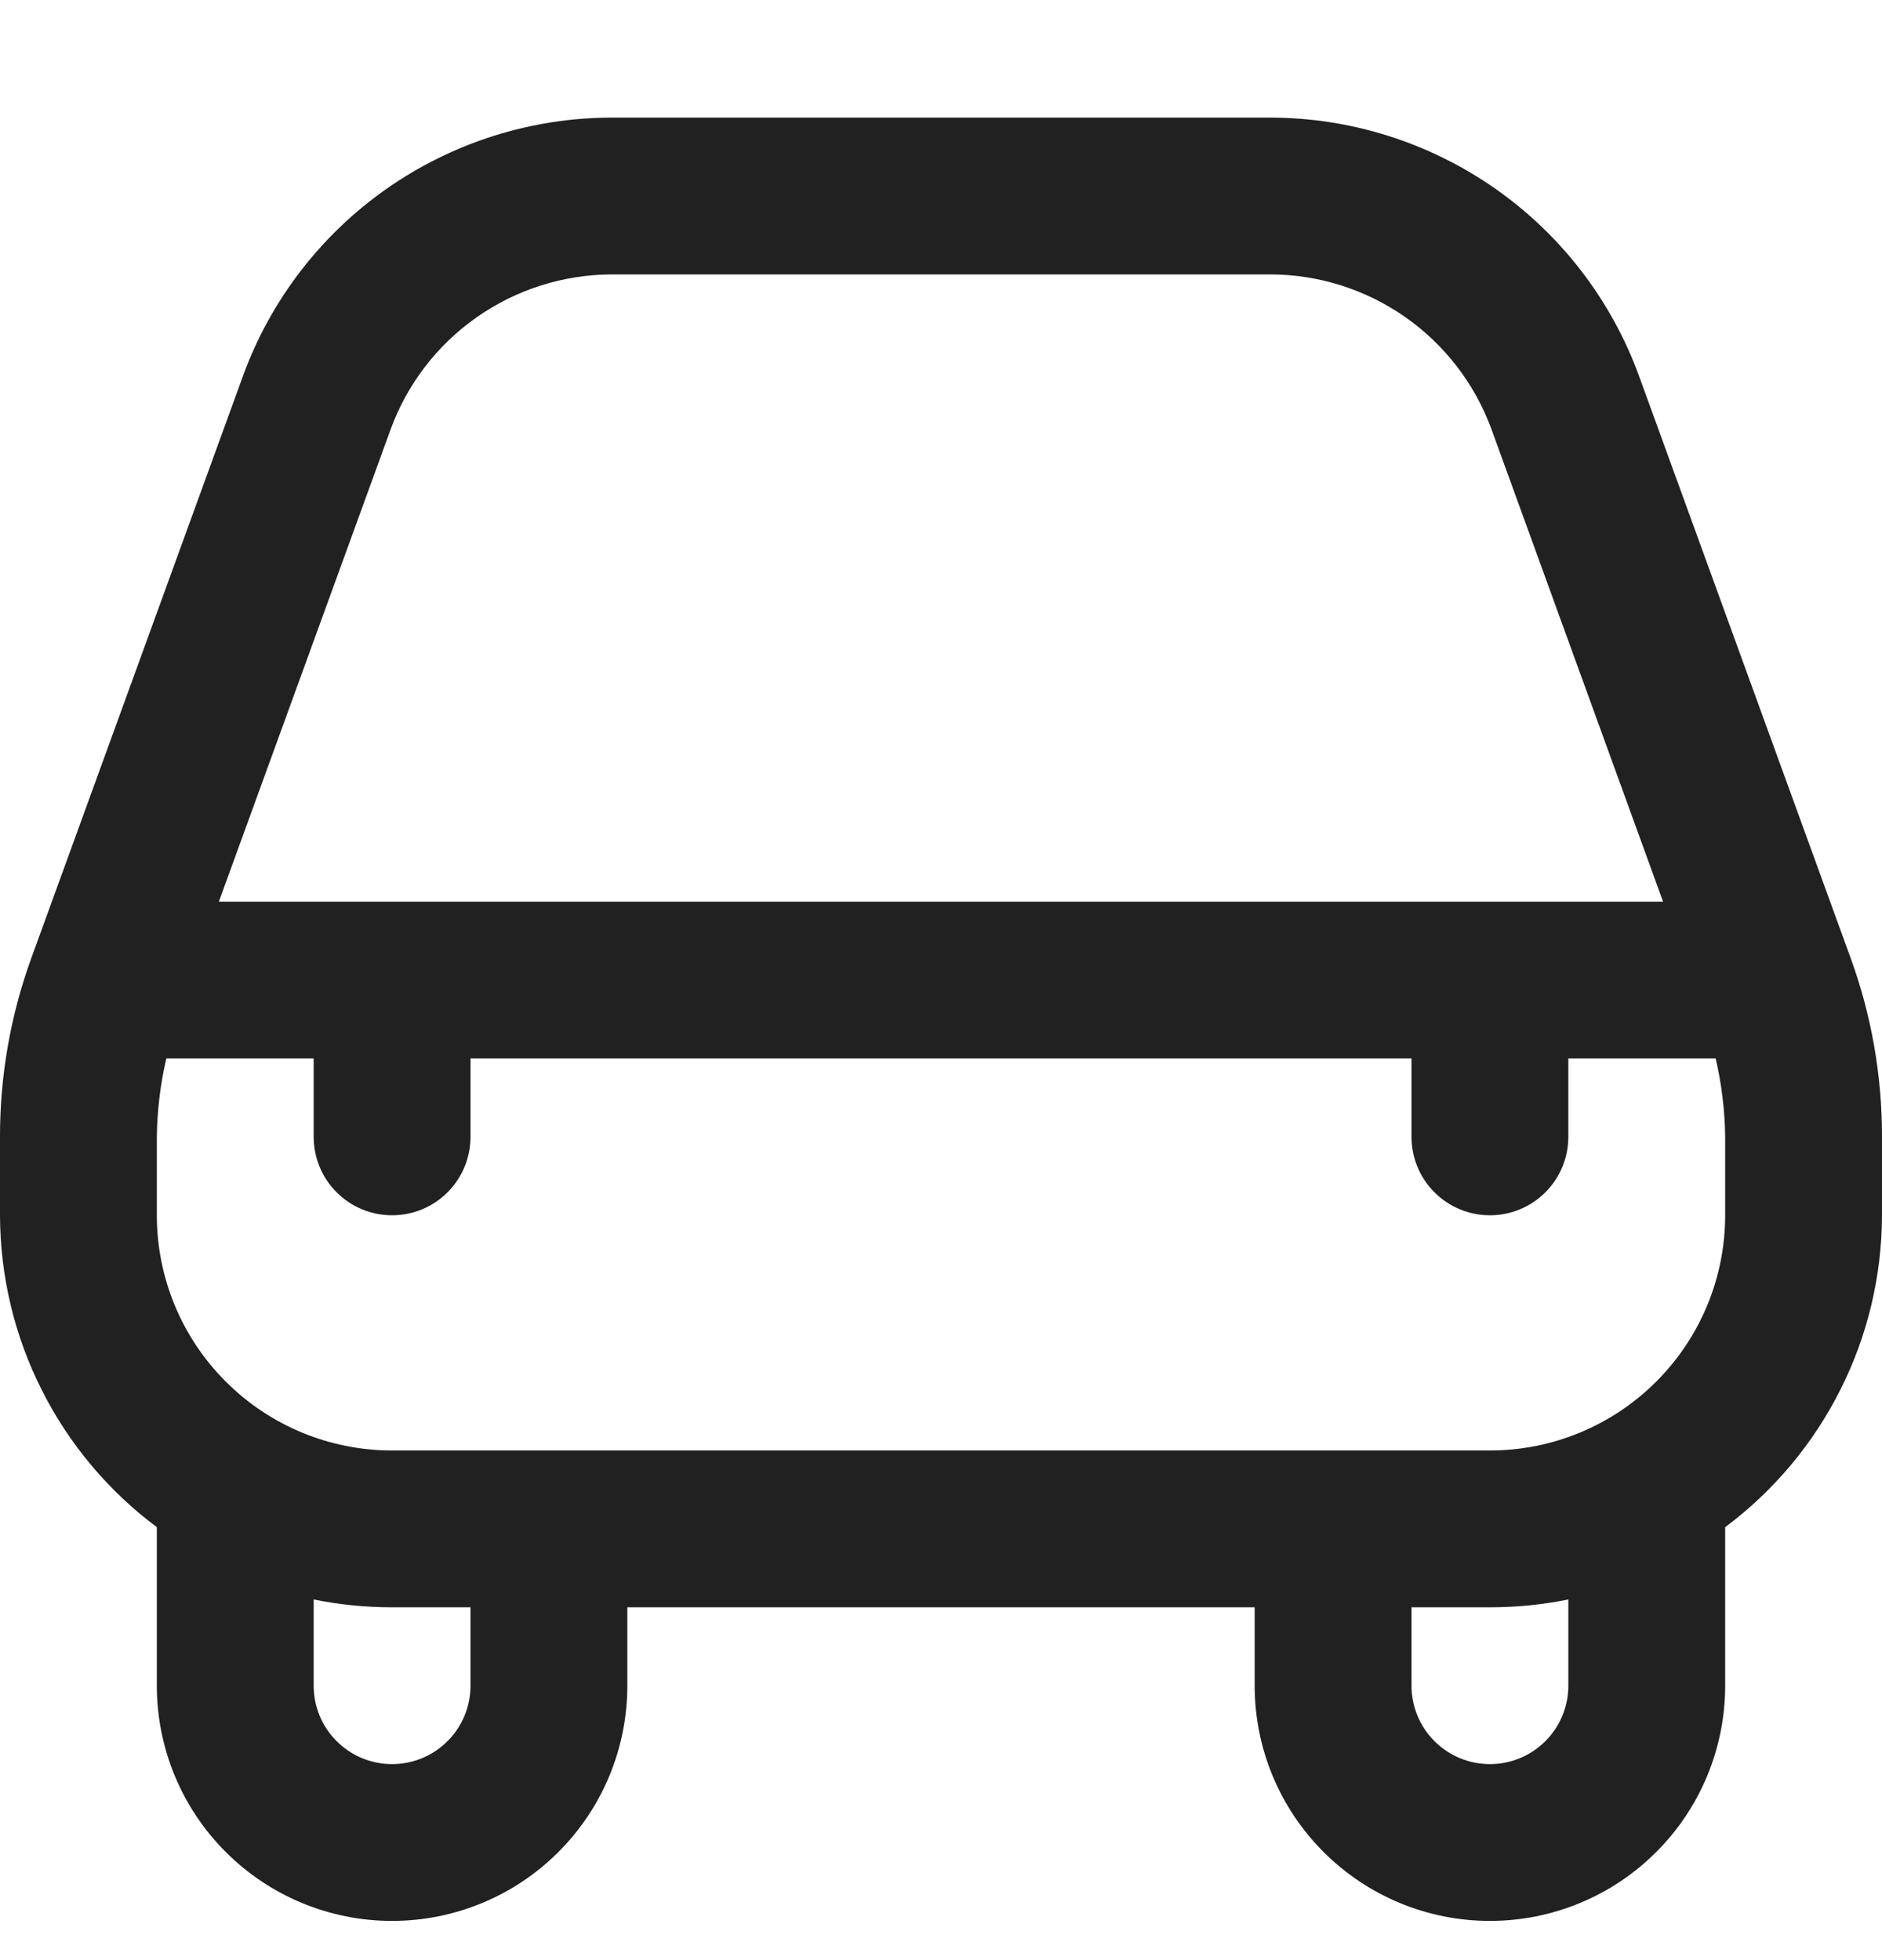 <svg width="24" height="25" viewBox="0 0 24 25" fill="none" xmlns="http://www.w3.org/2000/svg">
<g clip-path="url(#clip0_9172_296)">
<path d="M20.9 4.791C20.548 3.827 19.908 2.995 19.068 2.406C18.227 1.818 17.226 1.501 16.2 1.5H7.8C6.774 1.501 5.773 1.818 4.932 2.406C4.092 2.995 3.452 3.827 3.1 4.791L0.4 12.218C0.134 12.95 -0.001 13.722 4.75387e-06 14.5V15.5C0.002 16.273 0.183 17.035 0.531 17.725C0.878 18.416 1.381 19.016 2 19.478C2 19.486 2 19.492 2 19.5V21.5C2 22.296 2.316 23.059 2.879 23.621C3.441 24.184 4.204 24.5 5 24.5C5.796 24.5 6.559 24.184 7.121 23.621C7.684 23.059 8 22.296 8 21.5V20.5H16V21.5C16 22.296 16.316 23.059 16.879 23.621C17.441 24.184 18.204 24.5 19 24.5C19.796 24.5 20.559 24.184 21.121 23.621C21.684 23.059 22 22.296 22 21.5V19.5C22 19.492 22 19.486 22 19.478C22.619 19.016 23.122 18.416 23.469 17.725C23.817 17.035 23.998 16.273 24 15.5V14.5C24.001 13.722 23.866 12.95 23.6 12.219L20.9 4.791ZM4.982 5.475C5.193 4.897 5.577 4.398 6.081 4.045C6.585 3.692 7.185 3.502 7.8 3.5H16.2C16.816 3.501 17.416 3.691 17.92 4.044C18.425 4.397 18.808 4.897 19.02 5.475L21.208 11.5H2.791L4.982 5.475ZM6 21.5C6 21.765 5.895 22.02 5.707 22.207C5.52 22.395 5.265 22.5 5 22.5C4.735 22.5 4.48 22.395 4.293 22.207C4.105 22.02 4 21.765 4 21.5V20.4C4.329 20.467 4.664 20.5 5 20.5H6V21.5ZM20 21.5C20 21.765 19.895 22.02 19.707 22.207C19.52 22.395 19.265 22.5 19 22.5C18.735 22.5 18.48 22.395 18.293 22.207C18.105 22.02 18 21.765 18 21.5V20.5H19C19.336 20.5 19.671 20.467 20 20.4V21.5ZM22 15.5C22 16.296 21.684 17.059 21.121 17.621C20.559 18.184 19.796 18.5 19 18.5H5C4.204 18.5 3.441 18.184 2.879 17.621C2.316 17.059 2 16.296 2 15.5V14.5C2.004 14.163 2.045 13.828 2.121 13.5H4V14.5C4 14.765 4.105 15.02 4.293 15.207C4.48 15.395 4.735 15.5 5 15.5C5.265 15.5 5.52 15.395 5.707 15.207C5.895 15.02 6 14.765 6 14.5V13.5H18V14.5C18 14.765 18.105 15.02 18.293 15.207C18.48 15.395 18.735 15.5 19 15.5C19.265 15.5 19.52 15.395 19.707 15.207C19.895 15.02 20 14.765 20 14.5V13.5H21.879C21.955 13.828 21.996 14.163 22 14.5V15.5Z" fill="#212121"/>
</g>
<defs>
<clipPath id="clip0_9172_296">
<rect width="24" height="24" fill="white" transform="translate(0 0.5)"/>
</clipPath>
</defs>
</svg>
